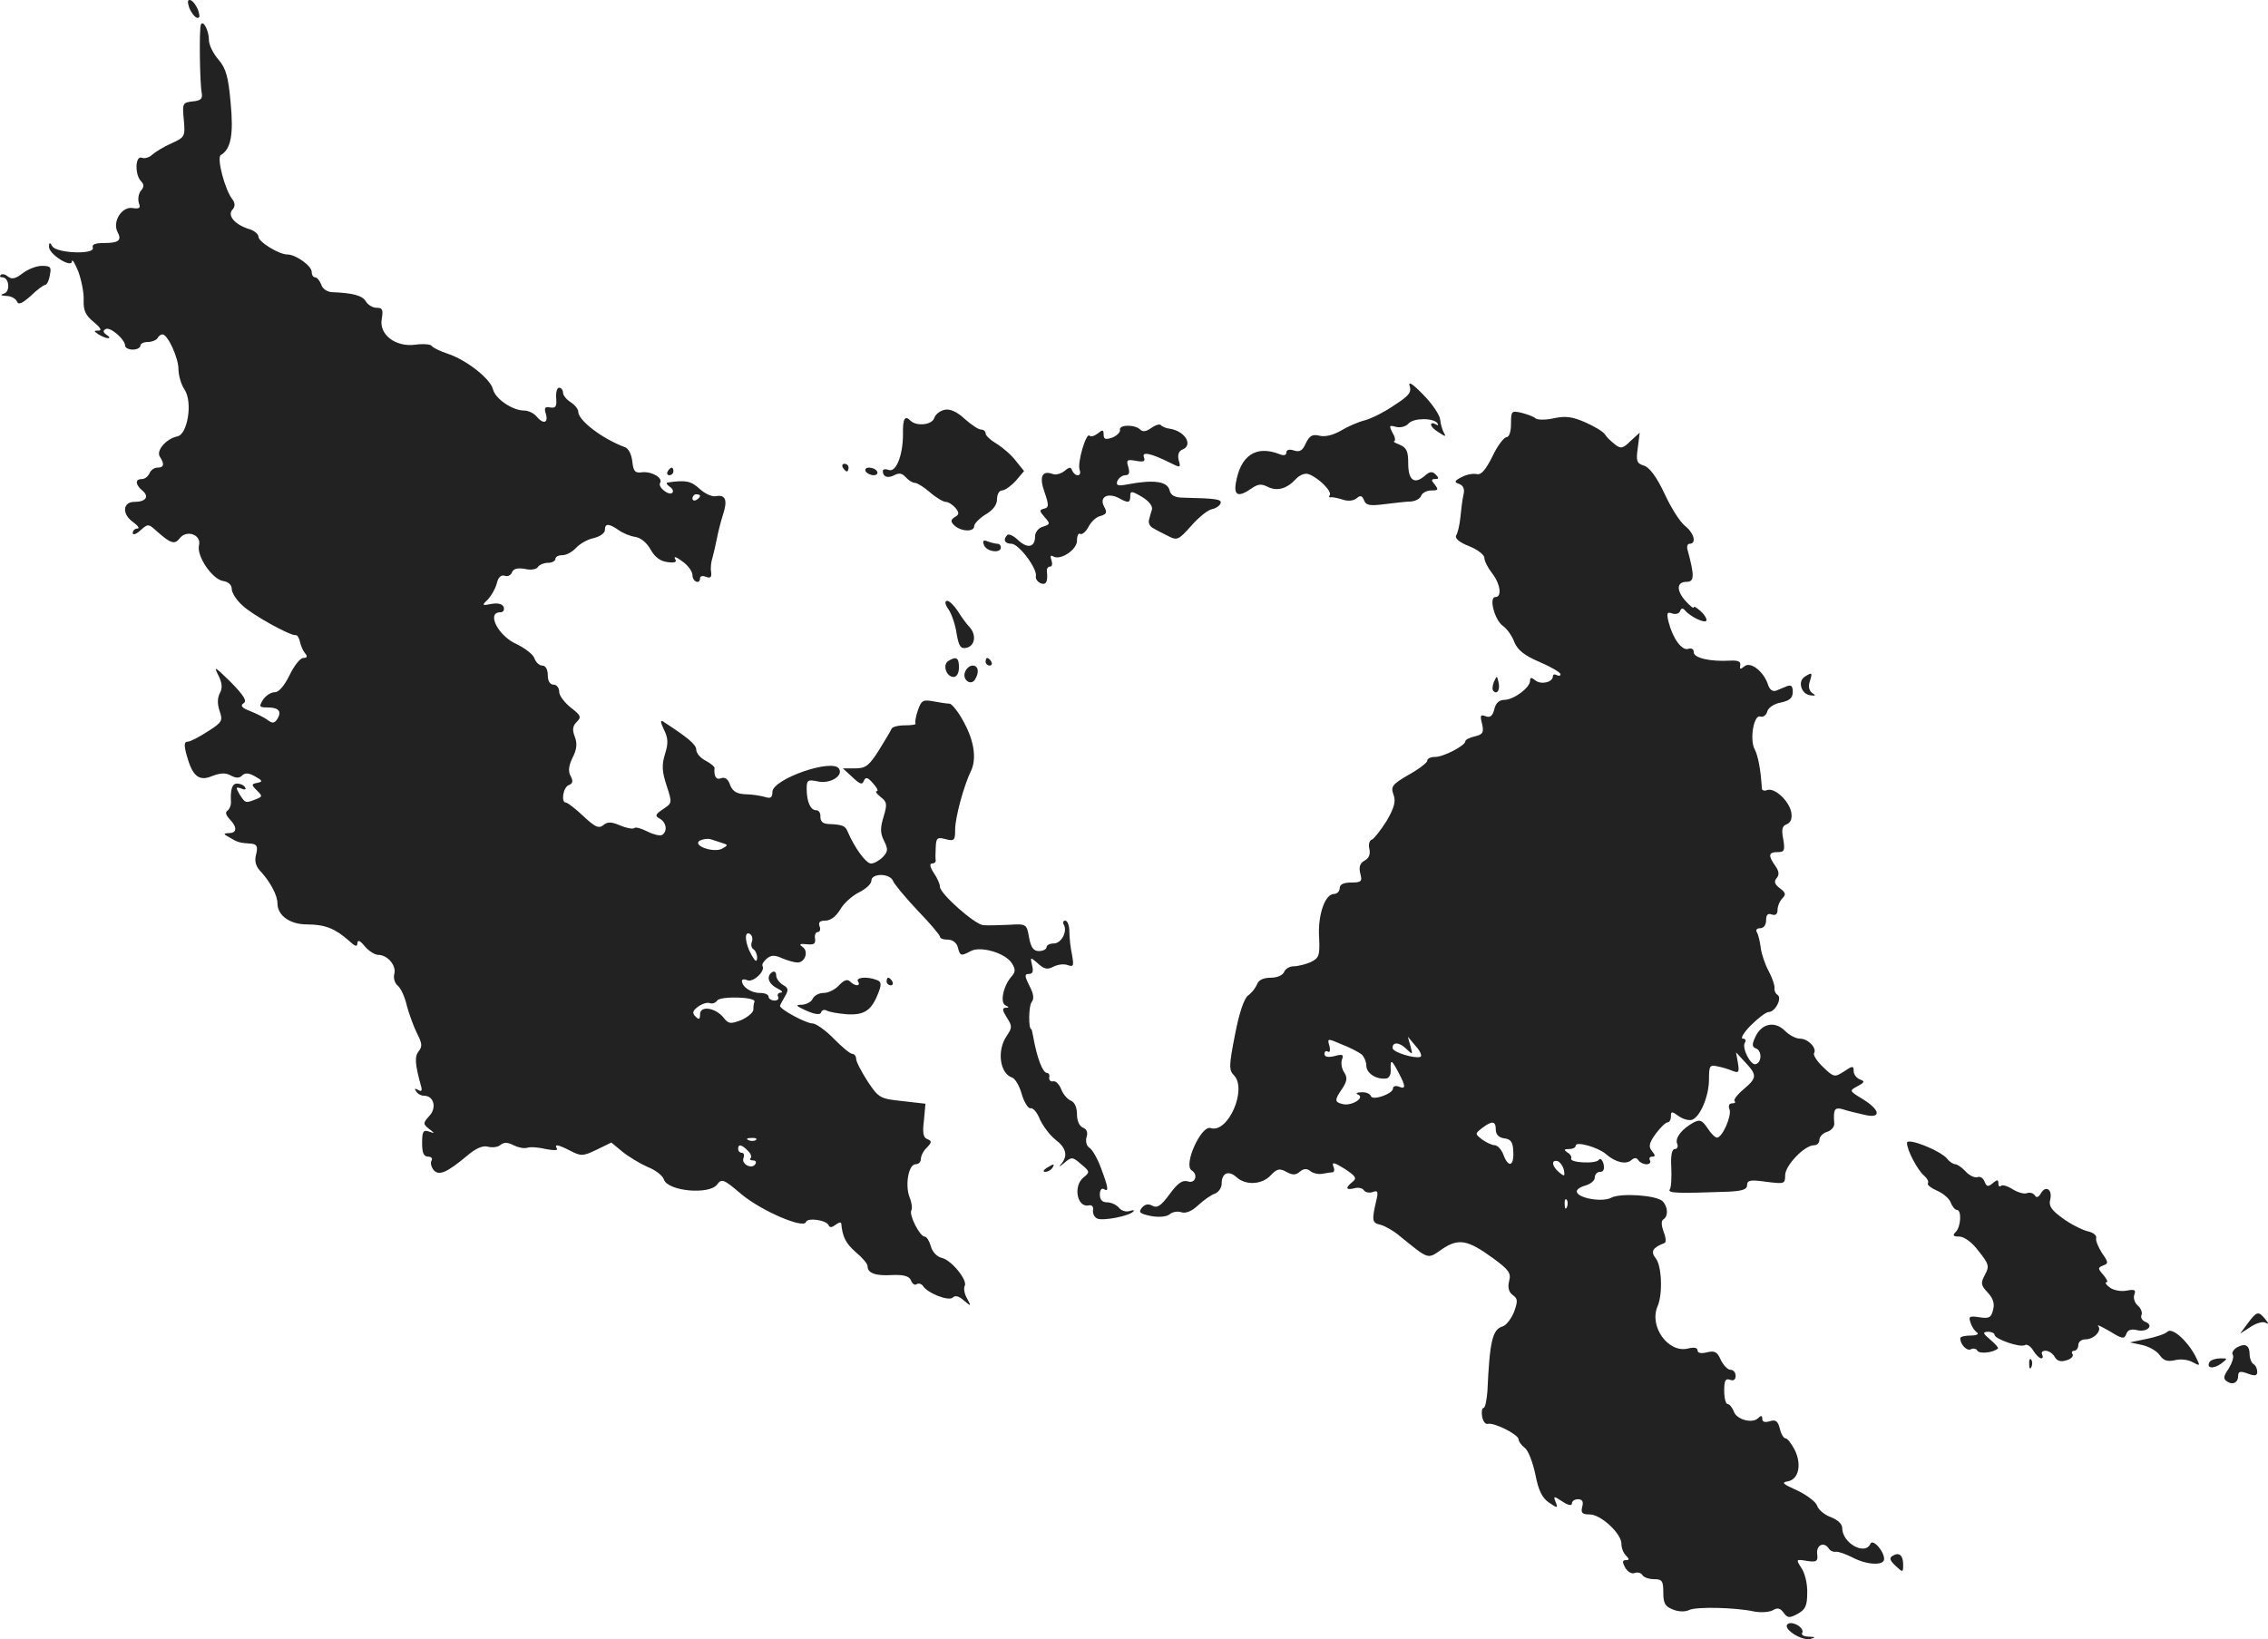 <?xml version="1.0" standalone="no"?>
<!DOCTYPE svg PUBLIC "-//W3C//DTD SVG 20010904//EN"
 "http://www.w3.org/TR/2001/REC-SVG-20010904/DTD/svg10.dtd">
<svg version="1.0" xmlns="http://www.w3.org/2000/svg"
 width="595.695pt" height="430.613pt" viewBox="0 0 595.695 430.613"
 preserveAspectRatio="xMidYMid meet">
<g transform="translate(-709.129,1242.844) scale(0.1,-0.1)"
fill="#222222" stroke="none">
<path d="M7588 12409 c5 -13 14 -25 20 -27 8 -2 9 3 4 19 -5 13 -14 25 -20 27
-8 2 -9 -3 -4 -19z"/>
<path d="M7619 12364 c-5 -11 -3 -152 2 -179 3 -16 -2 -21 -24 -23 -26 -3 -27
-5 -23 -48 4 -44 3 -46 -32 -62 -21 -9 -43 -23 -51 -30 -7 -7 -20 -11 -27 -8
-18 7 -19 -45 -2 -62 8 -8 8 -15 -1 -25 -6 -8 -8 -22 -5 -32 5 -13 2 -16 -17
-13 -28 4 -53 -36 -39 -63 12 -22 3 -29 -36 -29 -23 0 -32 -4 -29 -12 7 -19
-94 -15 -106 3 -7 12 -9 11 -9 -1 0 -20 60 -57 60 -38 1 7 8 -5 17 -27 8 -22
15 -56 14 -75 -1 -27 5 -40 26 -57 18 -15 23 -23 13 -23 -13 0 -13 -1 0 -10 8
-5 20 -10 25 -10 6 0 4 4 -4 9 -9 6 -10 11 -2 15 11 7 51 -27 51 -44 0 -5 9
-10 20 -10 11 0 20 5 20 10 0 6 9 10 19 10 11 0 23 5 26 10 3 6 9 10 13 10 14
0 42 -62 42 -91 0 -16 7 -41 16 -54 22 -33 8 -118 -19 -123 -29 -6 -56 -37
-46 -53 13 -20 11 -29 -6 -29 -9 0 -18 -7 -21 -15 -4 -8 -12 -15 -20 -15 -18
0 -18 -14 1 -30 19 -16 10 -30 -21 -30 -31 0 -33 -33 -2 -54 12 -9 17 -16 10
-16 -6 0 -12 -5 -12 -12 0 -6 9 -3 20 7 20 18 21 18 43 -2 36 -32 47 -36 60
-19 18 24 58 10 51 -18 -7 -28 35 -90 64 -94 13 -2 22 -10 22 -21 0 -9 12 -29
28 -43 26 -25 124 -79 139 -78 5 1 10 -7 12 -17 2 -10 8 -24 13 -30 8 -9 6
-13 -4 -13 -8 0 -24 -20 -36 -45 -14 -28 -28 -45 -39 -45 -10 0 -24 -9 -31
-20 -11 -18 -10 -20 12 -20 29 0 38 -10 26 -30 -8 -12 -13 -13 -27 -2 -10 7
-31 17 -46 23 -21 8 -25 14 -16 20 10 6 1 20 -34 56 -40 39 -45 43 -33 19 11
-21 12 -35 5 -48 -7 -13 -7 -29 -1 -47 9 -26 7 -30 -31 -54 -23 -15 -46 -27
-53 -27 -9 0 -10 -9 -2 -37 15 -54 32 -68 67 -53 21 8 35 9 49 1 13 -7 22 -7
29 0 8 8 18 7 34 -2 20 -11 21 -14 7 -17 -17 -3 -17 -5 -2 -20 15 -15 15 -16
-2 -23 -28 -11 -28 -11 -43 12 -11 19 -11 21 4 16 9 -4 14 -3 10 3 -3 6 -13
10 -21 10 -13 0 -18 -15 -16 -50 0 -8 -4 -17 -9 -21 -7 -4 -4 -12 5 -22 21
-21 20 -37 -1 -37 -16 -1 -16 -2 2 -12 20 -12 25 -14 58 -16 13 -2 16 -8 11
-28 -5 -18 -1 -32 14 -47 24 -27 42 -61 42 -81 0 -33 33 -56 78 -56 47 0 74
-11 110 -43 16 -15 22 -17 22 -6 1 9 7 7 19 -8 11 -13 27 -23 36 -23 24 0 48
-28 42 -50 -3 -11 1 -24 9 -31 8 -6 19 -30 24 -53 6 -22 18 -55 27 -73 13 -25
14 -34 4 -46 -11 -14 -10 -33 6 -91 4 -13 1 -16 -7 -11 -9 5 -11 4 -6 -3 4 -7
13 -12 21 -12 26 0 34 -32 14 -53 -17 -19 -17 -21 -1 -34 16 -12 16 -13 0 -7
-15 5 -18 0 -18 -30 0 -26 4 -36 16 -36 8 0 12 -5 9 -10 -4 -6 -1 -17 5 -25
14 -16 34 -8 89 38 22 19 41 27 54 23 12 -3 27 -1 33 5 9 7 19 7 34 -1 12 -6
27 -9 35 -7 7 3 29 2 49 -3 21 -4 34 -4 30 1 -8 13 3 11 36 -6 27 -14 33 -14
68 3 l39 19 29 -24 c16 -13 46 -31 66 -40 21 -8 40 -23 43 -33 10 -31 120 -41
140 -13 12 16 17 14 64 -26 53 -44 163 -91 169 -73 4 13 56 5 60 -9 3 -6 9 -5
18 2 8 6 14 8 15 3 3 -35 12 -52 38 -75 17 -14 31 -30 31 -37 0 -18 21 -26 66
-23 30 1 43 -3 48 -14 3 -9 10 -14 15 -10 5 3 12 1 16 -4 11 -19 68 -42 79
-31 6 6 16 4 29 -8 19 -16 20 -16 8 6 -7 12 -9 27 -6 32 9 14 -34 68 -60 74
-13 3 -25 16 -29 31 -4 14 -11 25 -16 25 -13 0 -42 58 -35 69 3 5 1 21 -5 35
-12 33 -2 86 16 86 8 0 14 6 14 14 0 8 7 22 16 30 13 14 13 17 1 22 -11 4 -13
17 -9 49 l4 44 -61 7 c-58 6 -62 8 -91 52 -16 25 -30 51 -30 59 0 7 -5 13 -10
13 -6 0 -27 18 -49 40 -21 22 -47 40 -56 40 -17 0 -85 37 -85 46 0 2 6 13 13
25 10 17 9 22 -5 30 -10 6 -18 17 -18 25 0 8 -4 12 -10 9 -17 -11 -11 -31 13
-43 12 -6 16 -11 9 -11 -7 -1 -10 -5 -7 -11 3 -5 -1 -10 -9 -10 -9 0 -16 5
-16 10 0 6 -10 10 -23 10 -23 0 -47 16 -47 32 0 4 7 5 15 1 16 -5 47 25 39 38
-2 4 3 12 11 19 12 10 21 10 41 1 14 -6 32 -11 40 -11 20 0 30 30 13 41 -10 7
-7 9 11 7 19 -2 24 1 22 15 -2 9 2 17 7 17 6 0 8 7 5 15 -4 10 0 15 15 15 14
0 28 11 39 29 9 16 31 36 49 45 18 9 33 22 33 31 0 20 49 20 57 -1 3 -8 32
-43 64 -77 33 -34 59 -65 59 -69 0 -5 9 -8 21 -8 12 0 23 -8 26 -20 6 -23 8
-24 34 -10 26 14 91 -5 108 -32 10 -16 10 -23 -2 -36 -21 -25 -30 -69 -14 -75
9 -4 9 -6 -1 -6 -9 -1 -8 -7 4 -26 14 -22 14 -26 0 -47 -27 -38 -19 -99 13
-110 8 -2 20 -22 26 -44 6 -21 17 -38 23 -37 7 2 18 -12 25 -30 8 -17 26 -41
40 -52 29 -22 34 -43 15 -65 -7 -8 -4 -7 8 3 20 17 22 17 45 -3 23 -19 23 -21
7 -34 -29 -22 -18 -81 13 -74 8 2 13 -4 11 -13 -1 -9 4 -19 12 -22 16 -6 84 7
94 19 4 4 -1 4 -10 1 -9 -3 -22 1 -28 9 -7 8 -21 14 -31 14 -13 0 -19 7 -19
21 0 11 5 17 10 14 14 -9 13 2 -7 55 -9 25 -23 49 -30 53 -8 5 -11 17 -8 28 4
12 1 21 -9 25 -10 4 -16 18 -16 35 0 18 -6 32 -16 36 -8 3 -20 16 -25 29 -5
13 -14 23 -21 22 -7 -2 -12 3 -11 10 2 6 -1 12 -6 12 -11 0 -26 39 -36 95 -2
11 -4 20 -5 20 -8 0 -7 62 1 71 7 9 5 22 -6 43 -13 26 -13 31 -1 31 10 0 12 7
8 23 -5 22 -5 22 16 4 16 -15 25 -16 40 -8 12 6 28 8 38 4 15 -5 16 -2 11 27
-4 18 -7 45 -7 61 0 16 -5 29 -11 29 -5 0 -7 -5 -4 -10 11 -18 -6 -50 -26 -50
-10 0 -19 -4 -19 -10 0 -5 -9 -10 -20 -10 -14 0 -21 9 -26 36 -6 35 -7 36 -53
33 -25 -1 -55 -2 -67 -1 -23 2 -114 83 -114 101 0 7 -7 23 -16 36 -10 15 -12
25 -5 25 6 0 10 3 10 8 -1 4 -1 19 0 35 1 24 4 27 26 21 23 -6 25 -3 25 26 0
31 23 115 41 152 16 32 9 80 -18 129 -14 27 -32 49 -38 49 -7 0 -26 3 -42 6
-27 5 -32 3 -41 -24 -6 -17 -8 -32 -6 -34 2 -3 -10 -5 -28 -5 -18 0 -33 -4
-35 -9 -2 -5 -17 -30 -33 -56 -26 -41 -35 -48 -62 -48 l-33 0 25 -23 c20 -19
26 -21 30 -10 5 11 10 10 24 -6 11 -12 15 -21 10 -21 -5 0 0 -7 10 -15 17 -13
18 -19 8 -52 -9 -29 -9 -43 1 -63 11 -22 11 -28 -3 -43 -9 -9 -23 -17 -31 -17
-13 0 -43 41 -61 83 -7 17 -13 19 -53 21 -13 1 -19 7 -19 19 1 9 -4 17 -11 17
-15 0 -25 22 -25 57 0 22 3 24 28 19 32 -8 69 14 57 33 -17 28 -175 -27 -175
-61 0 -15 -5 -18 -20 -13 -11 3 -34 7 -51 7 -22 1 -33 7 -40 24 -5 16 -14 22
-24 18 -13 -5 -19 5 -17 27 1 3 -10 12 -23 19 -14 7 -25 20 -25 29 0 14 -24
33 -87 74 -8 5 -7 -2 2 -21 11 -22 12 -36 3 -64 -9 -29 -8 -46 4 -83 15 -46
15 -46 -9 -62 -21 -14 -22 -18 -9 -25 18 -10 21 -34 6 -43 -5 -3 -22 1 -38 9
-16 8 -32 13 -35 9 -4 -3 -20 0 -37 7 -23 10 -33 10 -44 1 -12 -10 -22 -5 -52
23 -21 20 -42 36 -46 36 -14 0 -8 40 7 46 11 4 12 11 5 24 -7 12 -5 27 5 48
11 21 13 37 6 55 -7 18 -6 28 5 39 13 13 11 17 -16 38 -16 13 -30 31 -30 41 0
11 -7 19 -15 19 -9 0 -15 9 -15 25 0 15 -6 25 -14 25 -8 0 -17 8 -21 19 -3 10
-24 26 -46 37 -49 21 -81 84 -44 84 8 0 12 6 9 14 -3 8 -15 11 -32 8 -25 -5
-26 -4 -9 12 9 10 20 29 23 42 4 16 11 23 21 20 7 -3 16 1 19 9 4 10 15 12 34
9 15 -4 31 -1 34 5 4 6 16 11 27 11 10 0 19 5 19 10 0 6 8 10 18 10 11 0 27 9
36 19 10 11 31 23 47 26 16 4 29 13 29 21 0 18 10 18 36 0 11 -8 30 -16 44
-18 14 -2 30 -15 40 -33 11 -20 26 -31 44 -33 21 -3 26 0 20 9 -4 7 5 4 19 -7
15 -10 27 -27 27 -36 0 -18 20 -26 20 -8 0 5 7 7 16 3 11 -4 15 -1 13 13 -2
10 0 28 4 39 3 11 8 33 11 48 3 16 10 44 16 63 13 39 7 54 -19 49 -10 -2 -29
7 -43 20 -22 20 -36 23 -83 16 -5 -1 -3 -5 5 -11 8 -5 11 -12 7 -16 -8 -9 -39
15 -32 26 8 13 -21 30 -46 28 -20 -3 -24 2 -27 28 -2 19 -10 35 -20 38 -59 22
-122 70 -122 93 0 7 -9 18 -20 25 -11 7 -20 18 -20 25 0 7 -5 13 -10 13 -6 0
-9 -12 -8 -27 2 -22 -1 -27 -15 -25 -15 3 -17 -1 -12 -17 7 -24 -7 -28 -25 -6
-7 8 -21 15 -32 15 -31 0 -76 31 -82 56 -7 28 -70 77 -118 93 -21 7 -40 16
-43 21 -3 4 -22 6 -43 3 -52 -7 -96 27 -88 68 4 24 2 29 -14 29 -10 0 -23 8
-28 17 -9 15 -34 22 -89 24 -13 1 -25 9 -28 20 -4 10 -11 19 -16 19 -5 0 -9 6
-9 14 0 16 -42 46 -64 46 -22 0 -76 33 -76 47 0 6 -10 15 -22 19 -38 11 -60
35 -47 51 8 8 8 17 2 26 -21 25 -43 111 -32 118 27 16 34 54 26 138 -6 67 -12
90 -32 113 -14 16 -25 39 -25 51 0 25 -15 54 -21 41z m1311 -1238 c0 -3 -4 -8
-10 -11 -5 -3 -10 -1 -10 4 0 6 5 11 10 11 6 0 10 -2 10 -4z m58 -912 c16 -5
16 -6 0 -15 -22 -12 -79 8 -59 21 8 4 20 6 28 4 7 -2 21 -7 31 -10z m78 -260
c-3 -7 -1 -16 4 -19 6 -4 10 -14 10 -23 -1 -12 -5 -10 -15 8 -17 30 -20 64 -4
55 6 -4 8 -13 5 -21z m7 -157 c-2 -4 -3 -13 -3 -21 0 -7 -14 -19 -31 -27 -29
-11 -34 -11 -48 7 -22 26 -61 31 -61 8 0 -14 -3 -15 -12 -6 -9 9 -8 15 7 26
11 8 25 12 31 9 7 -2 15 1 19 7 8 12 102 10 98 -3z m4 -363 c-3 -3 -12 -4 -19
-1 -8 3 -5 6 6 6 11 1 17 -2 13 -5z m-22 -28 c8 -7 11 -16 8 -20 -4 -3 -1 -6
6 -6 7 0 10 -4 6 -10 -9 -14 -37 0 -31 16 3 8 1 14 -4 14 -6 0 -10 5 -10 10 0
14 9 12 25 -4z"/>
<path d="M7150 11710 c-18 -14 -28 -16 -38 -8 -7 6 -15 8 -19 4 -3 -3 -2 -6 4
-6 19 0 22 -39 4 -43 -10 -3 -8 -5 7 -6 12 0 25 -7 28 -15 4 -9 13 -5 36 15
16 16 34 29 38 29 4 0 10 11 12 25 5 22 2 25 -21 25 -14 0 -37 -9 -51 -20z"/>
<path d="M10794 11414 c5 -17 -3 -26 -42 -51 -26 -18 -61 -35 -77 -39 -16 -4
-44 -16 -62 -27 -21 -12 -42 -17 -57 -13 -18 4 -25 0 -35 -20 -8 -19 -16 -24
-31 -19 -12 4 -20 2 -20 -5 0 -8 -7 -9 -17 -5 -63 25 -104 -3 -116 -77 -5 -32
8 -36 41 -13 17 12 26 13 42 5 25 -13 51 -6 75 20 10 11 24 16 33 13 26 -9 62
-45 56 -55 -3 -5 -2 -7 3 -6 4 1 18 -2 31 -6 14 -5 28 -3 36 3 10 9 15 8 20
-5 5 -13 15 -15 54 -10 26 3 57 7 69 7 12 1 24 7 27 15 3 8 15 14 27 14 18 0
19 2 9 15 -10 12 -10 15 1 15 10 0 10 3 1 12 -9 9 -16 8 -29 -4 -27 -23 -43
-11 -43 33 0 32 -4 41 -22 49 -13 5 -19 9 -15 9 4 1 3 11 -4 22 -10 20 -9 21
9 16 12 -3 26 1 33 9 13 15 67 15 76 0 3 -5 1 -6 -5 -2 -7 4 -12 3 -12 -1 0
-5 9 -14 21 -21 17 -11 19 -11 13 -1 -4 7 -9 23 -10 35 -1 12 -21 42 -45 66
-28 29 -40 36 -35 22z"/>
<path d="M9573 11352 c-12 -2 -25 -12 -28 -22 -6 -18 -46 -22 -62 -7 -15 16
-21 5 -20 -35 0 -55 -18 -102 -38 -94 -8 3 -15 2 -15 -3 0 -15 13 -20 30 -11
13 7 21 5 30 -5 7 -8 18 -15 24 -15 6 0 24 -11 40 -25 16 -14 35 -25 41 -25 7
0 18 -7 26 -16 10 -13 10 -17 -2 -24 -11 -7 -11 -12 -2 -21 17 -17 53 -19 53
-3 0 7 14 21 30 31 19 11 30 25 30 40 0 13 6 23 13 23 7 0 23 11 36 25 l22 26
-21 26 c-11 15 -34 35 -50 45 -17 10 -30 22 -30 28 0 5 -5 10 -12 10 -7 0 -26
13 -43 28 -19 18 -38 27 -52 24z"/>
<path d="M11060 11315 c0 -21 -5 -35 -12 -35 -7 -1 -24 -23 -37 -51 -18 -36
-30 -49 -41 -46 -10 2 -27 -1 -40 -8 -19 -10 -20 -13 -6 -18 11 -4 15 -14 11
-29 -3 -13 -6 -39 -8 -59 -2 -20 -7 -41 -11 -47 -4 -8 8 -18 33 -28 23 -9 41
-23 41 -31 0 -8 9 -26 20 -40 22 -28 27 -63 9 -63 -18 0 -2 -61 20 -76 10 -7
24 -26 30 -43 9 -21 27 -35 67 -52 30 -13 54 -27 54 -32 0 -4 -4 -5 -10 -2 -5
3 -10 2 -10 -3 0 -16 -31 -23 -46 -11 -11 9 -14 8 -14 -1 0 -18 -42 -49 -66
-50 -15 0 -24 -8 -28 -25 -4 -17 -11 -23 -23 -18 -13 5 -15 2 -9 -20 5 -23 2
-28 -19 -33 -14 -3 -25 -9 -25 -13 0 -11 -57 -41 -79 -41 -12 0 -21 -4 -21
-10 0 -5 -22 -22 -49 -37 -43 -25 -47 -31 -40 -51 7 -18 3 -34 -17 -69 -15
-24 -33 -47 -39 -50 -7 -2 -10 -13 -7 -25 3 -13 -1 -24 -12 -30 -13 -7 -16
-17 -12 -34 6 -21 3 -24 -24 -24 -20 0 -30 -5 -30 -15 0 -8 -7 -15 -15 -15
-24 0 -43 -57 -39 -115 2 -47 0 -53 -22 -64 -14 -6 -34 -11 -45 -11 -11 0 -22
-7 -25 -15 -4 -9 -19 -15 -35 -15 -19 0 -32 -6 -36 -17 -4 -10 -14 -23 -24
-30 -10 -8 -23 -45 -34 -103 -16 -81 -16 -93 -3 -106 36 -36 -15 -154 -61
-139 -25 8 -72 -97 -50 -111 18 -11 10 -36 -10 -29 -14 4 -26 -4 -48 -34 -22
-30 -32 -37 -45 -30 -11 6 -20 4 -28 -6 -9 -11 -5 -15 24 -21 22 -4 42 -2 50
5 7 6 21 8 30 5 11 -4 27 2 44 18 15 14 35 28 45 31 9 4 17 15 17 26 0 28 18
36 39 17 24 -22 67 -20 90 5 16 17 23 19 41 9 16 -9 25 -9 36 1 10 8 18 8 27
1 7 -6 22 -9 32 -7 11 2 23 4 27 4 4 1 5 8 1 16 -4 12 4 9 30 -7 29 -19 33
-25 21 -34 -20 -16 -18 -23 5 -17 10 3 22 0 25 -6 4 -5 14 -7 23 -4 13 5 15 1
9 -23 -12 -52 -11 -58 11 -63 12 -3 35 -16 50 -29 79 -64 73 -62 112 -35 43
29 67 25 134 -24 41 -30 48 -39 42 -60 -4 -17 -1 -29 10 -37 13 -9 13 -16 3
-44 -7 -17 -20 -35 -30 -38 -27 -8 -34 -39 -40 -171 -2 -24 -6 -43 -10 -43 -4
0 -6 -10 -4 -22 2 -13 9 -22 15 -20 17 4 81 -28 81 -41 0 -5 7 -15 16 -22 9
-6 21 -37 28 -70 8 -42 18 -62 36 -74 22 -15 24 -15 17 2 -6 16 -5 16 18 1 15
-10 25 -12 25 -5 0 6 7 11 16 11 11 0 15 -6 11 -20 -4 -16 0 -20 20 -20 29 0
83 -50 83 -77 0 -11 5 -24 12 -31 9 -9 9 -12 0 -12 -10 0 -10 -5 -2 -20 6 -10
17 -17 24 -14 8 3 17 1 21 -5 3 -6 17 -11 31 -11 21 0 24 -5 24 -35 0 -29 5
-37 26 -45 15 -6 32 -6 42 -1 18 9 121 7 171 -4 16 -3 38 -2 48 3 13 8 20 6
29 -6 10 -14 15 -15 37 -3 20 11 25 21 25 55 1 22 -6 52 -15 65 -15 23 -15 24
14 19 26 -4 30 -1 27 19 -2 24 19 32 31 13 4 -6 12 -9 18 -8 7 1 26 -6 44 -15
38 -20 83 -22 83 -4 0 21 -30 54 -36 40 -14 -32 -74 2 -74 41 0 11 -12 22 -30
29 -17 6 -33 20 -36 30 -3 10 -27 28 -52 40 -38 17 -43 21 -25 24 29 5 37 45
18 83 -9 17 -19 30 -24 30 -5 0 -12 12 -15 26 -5 19 -11 24 -26 19 -13 -4 -20
-2 -20 6 0 9 -3 10 -11 2 -15 -15 -57 -4 -64 18 -4 10 -11 19 -16 19 -5 0 -9
16 -9 35 0 26 3 33 15 29 9 -4 15 0 15 10 0 9 -6 16 -13 16 -8 0 -19 12 -26
26 -9 21 -16 25 -36 20 -16 -4 -25 -2 -25 5 0 7 -9 9 -25 5 -52 -13 -103 58
-80 111 14 32 11 107 -5 126 -14 18 -8 28 23 40 5 1 4 15 -2 29 -6 17 -7 29
-1 33 14 9 12 34 -2 48 -17 16 -111 22 -135 9 -22 -12 -85 -2 -90 15 -2 6 8
13 22 17 14 4 25 13 25 21 0 8 6 15 14 15 9 0 12 7 9 21 -3 11 -9 16 -12 11
-7 -12 -78 -8 -73 3 2 4 -2 12 -10 16 -10 7 -9 9 5 9 9 0 17 4 17 9 0 12 58
-4 79 -22 25 -22 52 -28 66 -17 9 8 15 8 20 0 3 -5 13 -10 21 -10 8 0 12 5 9
10 -3 6 -1 10 6 10 9 0 8 4 -1 15 -9 11 -8 20 10 45 12 16 26 30 31 30 5 0 9
7 9 16 0 13 2 14 21 0 12 -8 27 -12 35 -9 21 8 44 62 44 106 0 36 2 39 23 34
12 -2 30 -8 40 -12 15 -6 17 -3 13 21 l-5 28 24 -26 c32 -34 31 -41 -4 -71
-17 -14 -27 -28 -24 -31 4 -3 1 -6 -6 -6 -8 0 -11 -6 -7 -16 6 -17 -19 -74
-33 -74 -5 0 -16 11 -25 25 -14 21 -20 23 -36 15 -31 -17 -49 -40 -44 -55 4
-8 1 -15 -6 -15 -7 0 -11 -16 -9 -48 1 -26 0 -53 -4 -58 -6 -10 16 -11 156 -6
35 2 47 6 47 17 0 13 9 15 50 9 48 -6 50 -6 50 17 0 26 51 79 76 79 8 0 14 6
14 14 0 8 9 18 20 21 12 4 20 14 19 23 -3 37 1 43 24 36 12 -4 37 -10 55 -14
45 -11 43 12 -4 41 -36 22 -36 22 -14 34 19 10 20 13 6 18 -9 4 -16 13 -16 22
0 14 -3 14 -25 -1 -25 -16 -27 -16 -55 11 -16 15 -27 32 -24 37 8 13 -16 38
-37 38 -11 0 -28 9 -40 21 -26 26 -61 19 -77 -16 -10 -21 -9 -27 2 -31 15 -6
15 -36 -1 -41 -13 -5 -37 42 -29 56 4 6 2 11 -5 11 -7 0 2 16 21 35 19 19 40
35 47 35 17 0 36 37 23 45 -6 4 -9 12 -8 18 1 7 -6 27 -15 44 -10 18 -19 46
-21 61 -2 16 -6 34 -10 41 -4 6 -1 11 8 11 10 0 16 9 16 21 0 15 5 19 15 15
10 -3 15 1 15 12 0 10 6 24 13 31 10 10 8 15 -7 26 -14 11 -16 18 -8 27 7 9 6
18 -4 32 -19 27 -18 36 6 36 18 0 20 4 15 34 -5 25 -3 35 9 39 11 5 15 15 12
32 -6 30 -44 65 -63 58 -7 -3 -13 -1 -14 3 -3 50 -10 87 -19 104 -14 26 -2 93
15 86 7 -2 15 3 18 13 2 10 18 21 36 24 23 5 31 12 31 28 0 15 -4 19 -15 15
-8 -3 -21 -9 -29 -12 -9 -3 -17 3 -21 16 -11 34 -46 62 -62 48 -11 -9 -13 -8
-11 3 2 10 -6 13 -27 12 -52 -3 -95 7 -95 22 0 8 -6 12 -14 9 -17 -6 -41 27
-52 70 -6 24 -4 28 9 23 9 -3 18 -1 21 6 3 8 7 9 13 2 13 -16 52 -35 56 -27 2
4 -4 15 -15 25 -10 9 -18 14 -18 10 0 -4 -9 3 -20 15 -26 28 -26 52 1 52 21 0
21 16 3 83 -3 9 -1 17 5 17 19 0 12 28 -12 47 -13 10 -37 48 -54 85 -20 43
-39 68 -53 73 -20 6 -22 12 -17 47 l5 40 -24 -22 c-20 -20 -26 -21 -41 -9 -10
8 -22 19 -26 26 -4 7 -27 21 -52 32 -34 15 -52 17 -81 11 -21 -5 -43 -5 -49
-1 -5 5 -22 11 -37 15 -27 6 -28 5 -28 -29z m-393 -1656 c7 -6 13 -20 13 -30
0 -19 24 -36 50 -34 9 0 15 9 14 23 -1 29 2 28 21 -8 19 -36 19 -44 0 -36 -8
3 -15 1 -15 -5 0 -14 -54 -33 -58 -20 -2 6 -13 11 -25 10 -12 0 -16 -3 -9 -6
20 -8 -17 -31 -40 -25 -22 5 -22 11 -1 41 12 19 14 28 5 42 -7 10 -9 25 -6 34
5 13 2 15 -20 9 -17 -4 -26 -2 -26 6 0 6 4 9 9 6 5 -4 7 3 4 15 -6 20 -5 20
32 4 21 -8 44 -20 52 -26z m155 -7 c-16 -5 -72 12 -73 23 -1 17 18 16 36 -2
17 -16 17 -16 11 7 l-7 25 21 -25 c12 -13 17 -26 12 -28z m198 -191 c0 -13 8
-21 22 -23 18 -2 23 -10 24 -35 2 -39 -13 -43 -26 -8 -5 14 -16 25 -23 25 -7
0 -22 7 -33 15 -19 15 -19 15 0 30 26 20 36 19 36 -4z m179 -107 c3 -16 1 -17
-13 -5 -19 16 -21 34 -3 29 6 -3 14 -13 16 -24z m8 -96 c-3 -8 -6 -5 -6 6 -1
11 2 17 5 13 3 -3 4 -12 1 -19z"/>
<path d="M10115 11304 c-13 -9 -22 -11 -29 -4 -14 14 -57 13 -53 -1 1 -6 -8
-15 -20 -20 -18 -6 -23 -5 -23 8 0 13 -3 13 -15 3 -9 -7 -19 -10 -22 -6 -9 9
-33 -73 -26 -90 3 -8 1 -14 -5 -14 -6 0 -12 6 -15 13 -3 9 -7 9 -20 -2 -9 -7
-23 -11 -30 -8 -29 11 -37 -7 -22 -48 12 -35 11 -40 -2 -43 -12 -3 -12 -6 2
-22 15 -17 15 -19 -4 -25 -12 -3 -21 -15 -21 -25 0 -29 -19 -34 -44 -11 -12
12 -26 18 -29 14 -12 -12 -7 -23 11 -23 19 0 69 -66 64 -86 -1 -6 4 -14 13
-18 14 -5 19 4 16 32 -1 6 3 12 8 12 6 0 7 7 4 17 -4 10 -2 14 4 10 19 -12 63
17 63 41 0 13 4 21 8 18 5 -3 15 5 22 18 7 14 21 27 32 29 16 5 18 9 9 25 -13
25 10 37 39 22 25 -14 30 -13 30 6 0 13 4 13 31 -3 18 -11 28 -24 26 -33 -3
-8 -6 -21 -8 -28 -2 -8 3 -17 11 -21 8 -5 26 -14 40 -21 23 -12 27 -10 60 27
20 23 44 42 55 44 10 2 20 9 22 15 4 11 -11 13 -96 15 -24 0 -35 6 -38 20 -6
23 -42 28 -110 15 -26 -5 -31 -3 -27 9 4 8 13 15 21 15 10 0 12 6 8 21 -6 19
-4 21 19 17 21 -4 26 -2 22 9 -7 16 18 11 68 -14 28 -14 29 -14 23 7 -3 13 0
23 9 27 30 11 9 48 -31 55 -11 1 -22 6 -25 10 -3 3 -14 0 -25 -8z"/>
<path d="M9305 11200 c3 -5 8 -10 11 -10 2 0 4 5 4 10 0 6 -5 10 -11 10 -5 0
-7 -4 -4 -10z"/>
<path d="M8845 11190 c-3 -5 -1 -10 4 -10 6 0 11 5 11 10 0 6 -2 10 -4 10 -3
0 -8 -4 -11 -10z"/>
<path d="M9365 11190 c3 -5 13 -10 21 -10 8 0 12 5 9 10 -3 6 -13 10 -21 10
-8 0 -12 -4 -9 -10z"/>
<path d="M9676 10996 c7 -17 44 -22 44 -6 0 6 -4 10 -9 10 -5 0 -17 3 -25 6
-12 5 -15 2 -10 -10z"/>
<path d="M9583 10827 c8 -12 18 -41 21 -64 6 -34 11 -40 27 -36 22 6 25 35 6
55 -7 7 -20 25 -30 41 -10 15 -22 27 -28 27 -7 0 -6 -9 4 -23z"/>
<path d="M9582 10692 c-16 -10 -5 -42 14 -42 8 0 14 10 14 25 0 26 -7 30 -28
17z"/>
<path d="M9680 10690 c0 -5 5 -10 11 -10 5 0 7 5 4 10 -3 6 -8 10 -11 10 -2 0
-4 -4 -4 -10z"/>
<path d="M9626 10663 c-8 -20 15 -37 26 -20 12 19 9 37 -6 37 -8 0 -17 -8 -20
-17z"/>
<path d="M11832 10651 c-20 -12 -10 -45 13 -49 15 -2 17 -1 6 6 -8 6 -11 17
-6 31 7 23 6 24 -13 12z"/>
<path d="M11015 10637 c-4 -10 -5 -21 -1 -24 10 -10 18 4 13 24 -4 17 -4 17
-12 0z"/>
<path d="M9295 9840 c-10 -11 -28 -20 -40 -20 -13 0 -25 -7 -29 -15 -3 -8 -16
-15 -28 -16 -19 0 -17 -3 12 -16 23 -10 36 -11 38 -4 2 6 8 8 14 5 6 -4 30 -8
53 -10 47 -3 66 10 84 58 8 21 7 28 -5 32 -25 10 -56 7 -49 -4 8 -13 -8 -13
-21 0 -7 7 -16 4 -29 -10z"/>
<path d="M9420 9850 c0 -5 5 -10 11 -10 5 0 7 5 4 10 -3 6 -8 10 -11 10 -2 0
-4 -4 -4 -10z"/>
<path d="M12100 9426 c0 -19 28 -72 45 -86 8 -7 13 -16 10 -20 -3 -4 9 -13 25
-20 16 -7 32 -21 35 -31 4 -10 11 -19 16 -19 13 0 11 -44 -3 -58 -9 -9 -7 -12
9 -12 13 0 34 -15 51 -38 27 -34 29 -40 17 -62 -12 -22 -11 -28 7 -47 14 -15
19 -29 14 -46 -5 -20 -10 -23 -36 -19 -26 4 -29 2 -23 -14 3 -11 11 -22 17
-26 6 -4 -1 -8 -16 -8 -16 0 -28 -3 -28 -7 0 -17 18 -35 28 -29 6 3 14 2 17
-4 6 -9 42 -5 54 6 2 2 -7 12 -20 23 -20 17 -21 20 -6 21 9 0 17 -4 17 -8 0
-11 68 -35 80 -27 5 3 15 -3 22 -15 7 -11 16 -20 21 -20 4 0 5 5 2 10 -3 6 1
10 9 10 8 0 19 -7 24 -16 6 -11 16 -14 31 -9 12 3 19 11 16 16 -4 5 -1 9 4 9
6 0 11 7 11 15 0 8 8 15 19 15 22 0 44 23 33 35 -4 5 10 -2 31 -14 32 -20 38
-21 43 -7 4 11 13 14 29 10 26 -6 45 13 21 22 -8 3 -13 11 -10 18 3 7 -2 18
-10 25 -8 7 -12 20 -9 28 5 13 1 15 -20 11 -15 -3 -35 1 -44 8 -10 7 -14 14
-9 14 5 0 1 8 -8 19 -15 17 -15 19 -1 25 15 5 14 9 -3 33 -10 16 -17 33 -15
39 2 7 -8 15 -23 18 -15 4 -45 19 -65 34 -29 21 -37 32 -33 48 7 27 -11 40
-24 18 -6 -11 -12 -13 -16 -6 -4 6 -13 9 -21 6 -7 -3 -24 2 -37 10 -14 9 -28
13 -31 9 -4 -3 -7 -1 -7 7 0 10 -3 10 -15 0 -12 -10 -16 -9 -21 4 -4 10 -12
15 -19 12 -7 -2 -21 4 -31 15 -9 10 -22 19 -27 19 -5 0 -15 6 -21 14 -18 22
-106 57 -106 42z"/>
<path d="M9840 9360 c-9 -6 -10 -10 -3 -10 6 0 15 5 18 10 8 12 4 12 -15 0z"/>
<path d="M12995 8952 l-20 -27 28 18 c15 10 33 15 40 10 8 -4 7 -1 -2 10 -18
22 -22 21 -46 -11z"/>
<path d="M12784 8930 c-6 -6 -30 -14 -55 -19 l-44 -9 33 -7 c18 -4 39 -16 46
-27 10 -14 20 -17 39 -13 14 4 35 2 47 -5 21 -11 21 -11 7 17 -22 41 -61 75
-73 63z"/>
<path d="M12967 8889 c-10 -6 -15 -15 -11 -20 3 -5 -2 -21 -11 -36 -14 -20
-15 -27 -4 -34 16 -10 29 -2 29 16 0 11 6 12 25 5 19 -7 25 -6 25 5 0 7 -4 17
-10 20 -5 3 -10 15 -10 25 0 24 -11 31 -33 19z"/>
<path d="M12421 8844 c0 -11 3 -14 6 -6 3 7 2 16 -1 19 -3 4 -6 -2 -5 -13z"/>
<path d="M12895 8851 c-10 -17 9 -20 30 -5 18 14 18 14 -2 14 -12 0 -24 -4
-28 -9z"/>
<path d="M12062 8341 c-9 -5 -7 -12 8 -26 19 -18 20 -18 20 3 0 25 -11 34 -28
23z"/>
<path d="M11785 8160 c-8 -13 40 -43 62 -37 14 4 13 5 -5 6 -13 0 -21 5 -17
10 3 6 -3 15 -14 21 -12 6 -22 6 -26 0z"/>
</g>
</svg>
